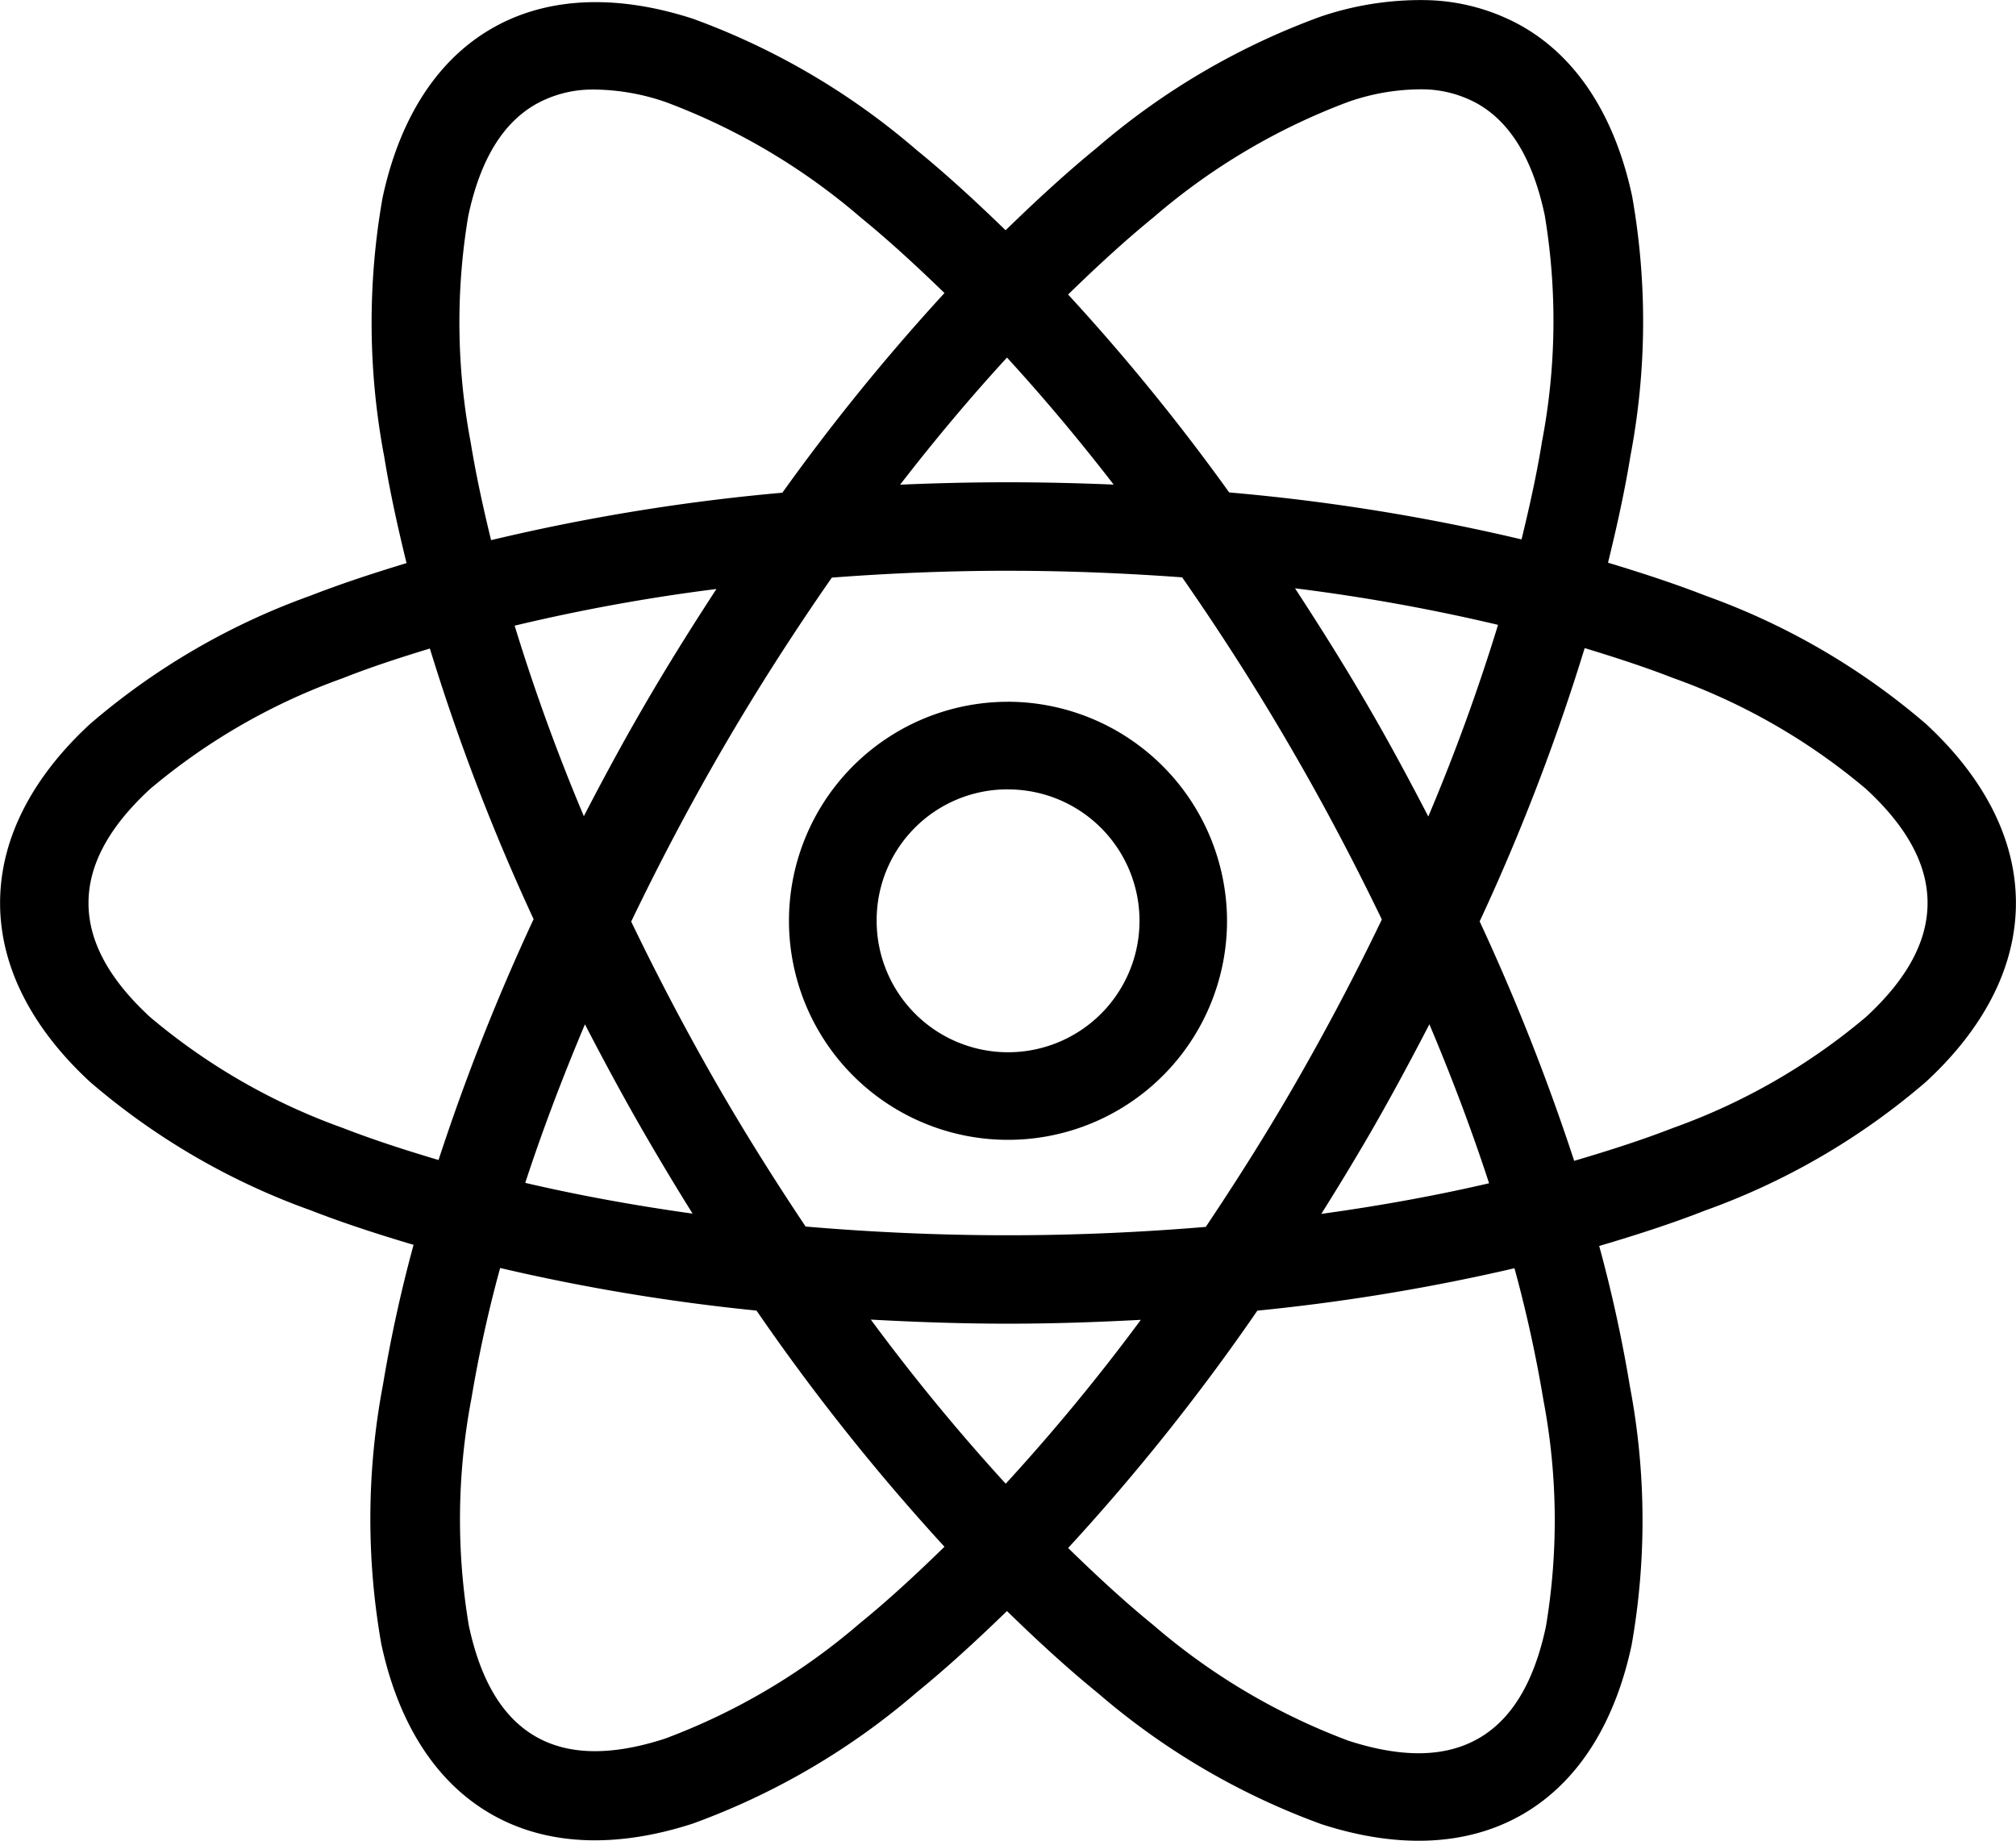<svg xmlns="http://www.w3.org/2000/svg" width="96.378" height="87.994" viewBox="0 0 96.378 87.994"><path d="M70.19,3.987a14.89,14.89,0,0,0-5.056.785,34.423,34.423,0,0,0-10.706,6.274c-1.443,1.177-2.9,2.519-4.364,3.943-1.43-1.388-2.857-2.7-4.27-3.849A34.346,34.346,0,0,0,35.111,4.875c-3.42-1.108-6.823-1.143-9.617.471s-4.465,4.574-5.215,8.09a34.315,34.315,0,0,0,.082,12.39c.262,1.629.639,3.336,1.064,5.076-1.6.484-3.148.993-4.586,1.554A33.446,33.446,0,0,0,6.294,38.593c-2.616,2.413-4.3,5.34-4.3,8.557s1.688,6.14,4.3,8.553a33.448,33.448,0,0,0,10.545,6.138c1.537.6,3.2,1.141,4.922,1.652A67.513,67.513,0,0,0,20.3,70.17a34.432,34.432,0,0,0-.082,12.4c.752,3.523,2.423,6.5,5.231,8.124s6.226,1.581,9.655.469A34.322,34.322,0,0,0,45.8,84.9c1.432-1.164,2.88-2.492,4.329-3.9,1.456,1.418,2.909,2.754,4.348,3.923a34.32,34.32,0,0,0,10.687,6.266c3.42,1.11,6.819,1.143,9.613-.469s4.465-4.576,5.215-8.092a34.324,34.324,0,0,0-.086-12.39,66.74,66.74,0,0,0-1.464-6.691c1.776-.524,3.493-1.079,5.076-1.7A33.448,33.448,0,0,0,94.064,55.7c2.616-2.413,4.3-5.338,4.3-8.553s-1.688-6.145-4.3-8.557A33.446,33.446,0,0,0,83.52,32.457c-1.46-.57-3.033-1.085-4.656-1.575.429-1.751.808-3.47,1.072-5.108a34.36,34.36,0,0,0,.082-12.406c-.752-3.525-2.427-6.5-5.236-8.119A9.749,9.749,0,0,0,70.19,3.987ZM70,8.251a5.493,5.493,0,0,1,2.647.7c1.5.865,2.6,2.545,3.19,5.311A30.7,30.7,0,0,1,75.706,25.1c-.237,1.485-.584,3.058-.976,4.668a97.012,97.012,0,0,0-13.977-2.245,100.653,100.653,0,0,0-7.7-9.462c1.376-1.342,2.743-2.6,4.078-3.686a30.729,30.729,0,0,1,9.319-5.525A10.585,10.585,0,0,1,70,8.251Zm-39.743.01a10.725,10.725,0,0,1,3.56.6,30.775,30.775,0,0,1,9.334,5.529c1.307,1.064,2.643,2.293,3.992,3.6a101.166,101.166,0,0,0-7.751,9.546,96.7,96.7,0,0,0-13.925,2.268c-.39-1.6-.731-3.171-.97-4.647a30.783,30.783,0,0,1-.121-10.852c.591-2.773,1.7-4.463,3.215-5.334A5.549,5.549,0,0,1,30.254,8.262ZM50.131,21.075c1.7,1.856,3.412,3.887,5.1,6.073-1.663-.069-3.347-.111-5.056-.111-1.745,0-3.46.042-5.154.115Q47.563,23.869,50.131,21.075Zm.048,10.193c2.848,0,5.623.117,8.325.314,1.858,2.668,3.673,5.5,5.4,8.5,1.52,2.632,2.894,5.261,4.147,7.858-1.265,2.63-2.664,5.294-4.205,7.962-1.355,2.35-2.773,4.582-4.212,6.733-3.051.255-6.212.4-9.458.4-3.326,0-6.557-.151-9.673-.417-1.416-2.121-2.808-4.323-4.145-6.635-1.537-2.664-2.928-5.319-4.193-7.944,1.269-2.641,2.668-5.315,4.214-7.994,1.721-2.98,3.531-5.795,5.378-8.45C44.491,31.387,47.3,31.267,50.179,31.267Zm13.72.838a90.7,90.7,0,0,1,9.707,1.747,94.524,94.524,0,0,1-3.334,9.162c-.867-1.671-1.765-3.349-2.737-5.03C66.359,35.946,65.136,34,63.9,32.105Zm-27.659.034C35.027,34,33.833,35.906,32.681,37.9c-.984,1.7-1.9,3.4-2.779,5.1a94.775,94.775,0,0,1-3.309-9.108A89.568,89.568,0,0,1,36.24,32.139Zm41.508,2.825c1.485.45,2.919.919,4.235,1.432A29.815,29.815,0,0,1,91.2,41.7c2.05,1.893,2.94,3.7,2.94,5.449s-.89,3.556-2.94,5.447A29.856,29.856,0,0,1,81.983,57.9c-1.462.57-3.068,1.087-4.737,1.577a104.272,104.272,0,0,0-4.519-11.447A101.535,101.535,0,0,0,77.748,34.964Zm-55.207.021A101.246,101.246,0,0,0,27.5,47.923a103.4,103.4,0,0,0-4.545,11.514c-1.61-.477-3.162-.982-4.578-1.533A29.857,29.857,0,0,1,9.161,52.6c-2.05-1.891-2.94-3.7-2.94-5.447s.89-3.556,2.94-5.449a29.815,29.815,0,0,1,9.215-5.3C19.672,35.889,21.081,35.429,22.541,34.985Zm27.638,2.545A10.471,10.471,0,1,0,60.65,48,10.5,10.5,0,0,0,50.179,37.529Zm0,4.189A6.283,6.283,0,1,1,43.9,48,6.251,6.251,0,0,1,50.179,41.718ZM70.324,52.949c1.1,2.6,2.052,5.143,2.854,7.6-2.517.584-5.2,1.076-8.021,1.464.813-1.294,1.615-2.614,2.4-3.971C68.537,56.338,69.448,54.639,70.324,52.949Zm-40.371,0c.88,1.7,1.8,3.407,2.785,5.118Q33.9,60.079,35.1,62c-2.813-.392-5.487-.884-8-1.47C27.9,58.084,28.859,55.546,29.953,52.953ZM25.9,64.6a95.853,95.853,0,0,0,12.256,2.036,103.319,103.319,0,0,0,8.986,11.29c-1.363,1.33-2.714,2.578-4.038,3.652A30.7,30.7,0,0,1,33.781,87.1c-2.689.871-4.7.756-6.193-.107s-2.6-2.542-3.187-5.309a30.771,30.771,0,0,1,.124-10.832A62.781,62.781,0,0,1,25.9,64.6Zm48.493.017A63.007,63.007,0,0,1,75.773,70.9a30.747,30.747,0,0,1,.121,10.846c-.591,2.775-1.7,4.467-3.211,5.338s-3.531.988-6.23.115a30.812,30.812,0,0,1-9.334-5.535c-1.332-1.083-2.691-2.337-4.065-3.678A102.771,102.771,0,0,0,62.1,66.639,96.379,96.379,0,0,0,74.391,64.612Zm-30.773,2.45c2.151.117,4.329.195,6.561.195,2.159,0,4.266-.073,6.348-.184a96.1,96.1,0,0,1-6.459,7.835A97.01,97.01,0,0,1,43.618,67.062Z" transform="translate(-1.99 -3.981)"/></svg>